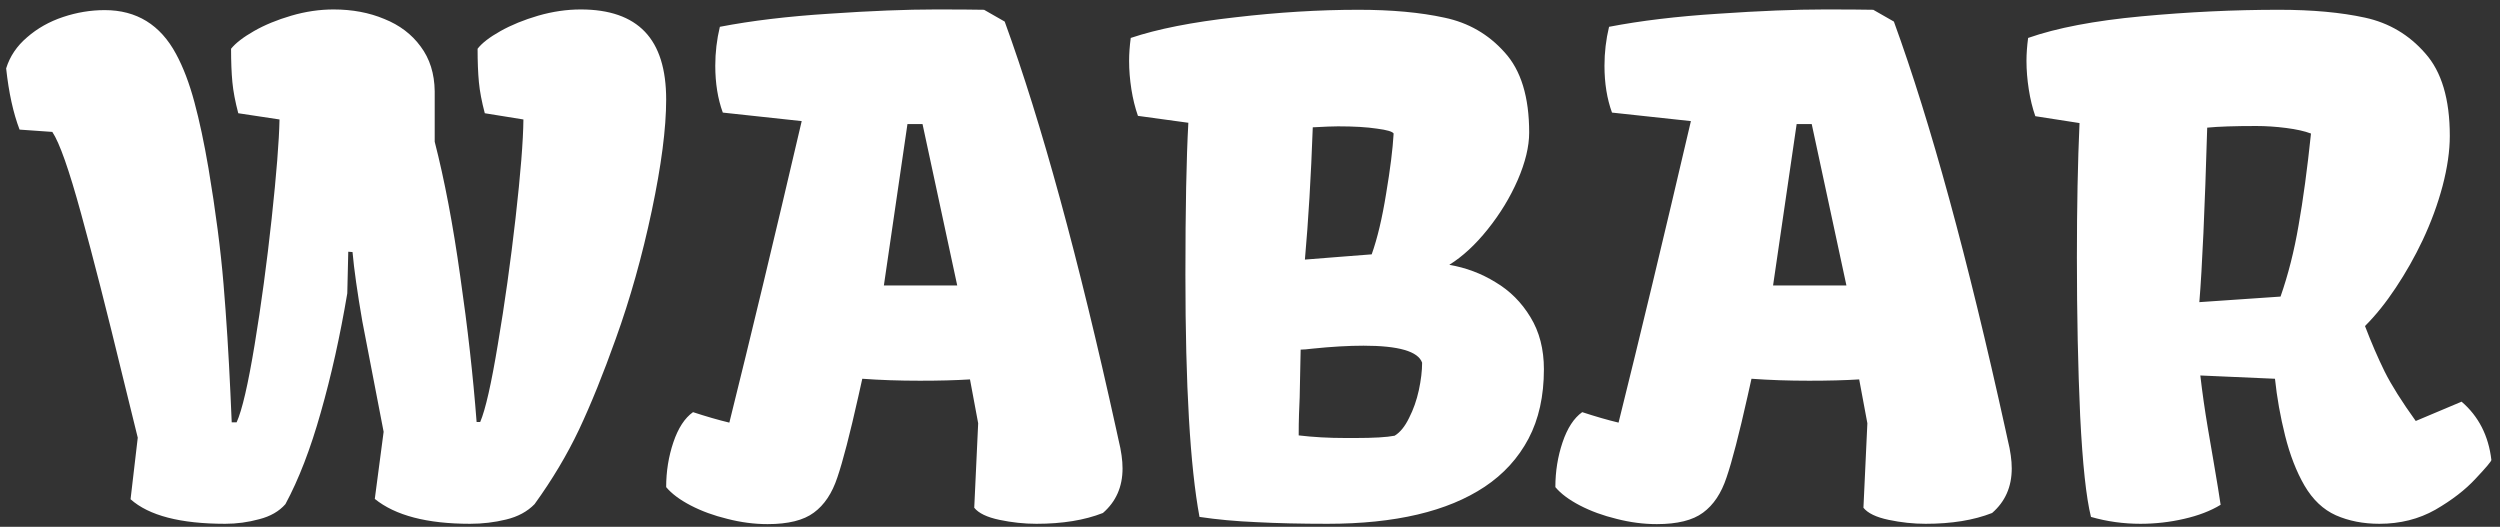 <svg width="261" height="55" viewBox="0 0 261 55" fill="none" xmlns="http://www.w3.org/2000/svg">
<rect x="0" y="0" width="261" height="55" fill="#333333" stroke="none"/>
<path d="M12.81 39.303C11.169 32.535 9.722 26.873 8.469 22.315C7.215 17.735 6.213 14.887 5.461 13.771L2.043 13.531C1.382 11.8 0.915 9.669 0.642 7.14C1.029 5.886 1.758 4.804 2.829 3.893C3.9 2.958 5.153 2.252 6.589 1.773C8.024 1.295 9.471 1.056 10.93 1.056C14.257 1.056 16.74 2.582 18.381 5.636C19.133 7.026 19.771 8.701 20.295 10.66C20.819 12.597 21.309 14.898 21.765 17.564C22.517 22.053 23.041 26.087 23.337 29.664C23.633 33.219 23.872 37.001 24.055 41.012L24.191 44.088H24.704C25.274 42.835 25.9 40.134 26.584 35.987C27.268 31.84 27.86 27.454 28.361 22.828C28.863 18.18 29.136 14.727 29.182 12.472L24.875 11.822C24.556 10.615 24.351 9.532 24.26 8.575C24.169 7.618 24.123 6.456 24.123 5.089C24.602 4.496 25.399 3.881 26.516 3.243C27.632 2.605 28.931 2.07 30.412 1.637C31.893 1.204 33.363 0.987 34.821 0.987C36.781 0.987 38.547 1.318 40.119 1.979C41.714 2.617 42.979 3.574 43.913 4.85C44.87 6.126 45.36 7.687 45.383 9.532V14.796C46.408 18.784 47.297 23.466 48.049 28.844C48.824 34.199 49.393 39.269 49.758 44.054H50.134C50.681 42.778 51.296 40.066 51.98 35.919C52.686 31.749 53.301 27.363 53.825 22.76C54.349 18.134 54.623 14.705 54.645 12.472L50.612 11.822C50.293 10.615 50.088 9.532 49.997 8.575C49.906 7.618 49.86 6.456 49.86 5.089C50.316 4.496 51.114 3.881 52.253 3.243C53.392 2.605 54.703 2.07 56.184 1.637C57.688 1.204 59.169 0.987 60.627 0.987C63.612 0.987 65.845 1.762 67.326 3.312C68.807 4.861 69.548 7.219 69.548 10.387C69.548 13.395 69.046 17.268 68.044 22.008C67.041 26.747 65.788 31.202 64.284 35.372C62.985 39.018 61.709 42.174 60.456 44.84C59.203 47.483 57.653 50.081 55.808 52.633C55.056 53.408 54.065 53.943 52.834 54.239C51.626 54.535 50.373 54.684 49.074 54.684C44.585 54.684 41.27 53.818 39.128 52.086L40.051 45.079L37.829 33.56C37.305 30.53 36.963 28.115 36.804 26.314L36.359 26.28L36.257 30.621C35.505 35.087 34.582 39.234 33.488 43.062C32.417 46.868 31.187 50.058 29.797 52.633C29.136 53.385 28.225 53.909 27.062 54.205C25.9 54.524 24.715 54.684 23.508 54.684C18.837 54.684 15.544 53.829 13.63 52.12L14.382 45.694L12.81 39.303ZM72.351 43.028C73.741 43.484 75.005 43.849 76.144 44.122C78.355 35.235 80.873 24.742 83.698 12.643L75.461 11.754C74.937 10.318 74.675 8.689 74.675 6.866C74.675 5.476 74.834 4.12 75.153 2.799C78.457 2.161 82.263 1.705 86.569 1.432C90.899 1.135 94.613 0.987 97.712 0.987C99.945 0.987 101.62 0.999 102.736 1.021L104.89 2.252C108.718 12.757 112.603 26.964 116.545 44.874C116.59 45.056 116.67 45.421 116.784 45.968C116.921 46.515 117.023 47.039 117.092 47.54C117.16 48.019 117.194 48.474 117.194 48.907C117.194 50.821 116.511 52.371 115.144 53.556C113.229 54.308 110.917 54.684 108.205 54.684C106.929 54.684 105.642 54.547 104.343 54.273C103.044 54 102.167 53.578 101.711 53.009L102.121 44.19L101.267 39.61C99.785 39.702 98.042 39.747 96.037 39.747C93.895 39.747 91.89 39.679 90.022 39.542L89.611 41.388C88.723 45.352 87.993 48.167 87.424 49.83C86.877 51.493 86.057 52.724 84.963 53.522C83.892 54.319 82.285 54.718 80.144 54.718C78.754 54.718 77.352 54.535 75.939 54.171C74.527 53.829 73.251 53.362 72.111 52.77C70.972 52.177 70.118 51.539 69.548 50.855C69.548 49.215 69.799 47.654 70.3 46.173C70.801 44.692 71.485 43.644 72.351 43.028ZM96.311 12.95H94.738L92.277 29.801H99.934L96.311 12.95ZM123.757 28.707C123.757 21.803 123.859 16.505 124.064 12.813H124.03L118.801 12.096C118.505 11.253 118.277 10.33 118.117 9.327C117.958 8.302 117.878 7.311 117.878 6.354C117.878 5.624 117.935 4.827 118.049 3.961C120.829 3.027 124.463 2.309 128.952 1.808C133.441 1.284 137.725 1.021 141.804 1.021C145.29 1.021 148.286 1.295 150.793 1.842C153.299 2.366 155.396 3.574 157.082 5.465C158.791 7.333 159.646 10.125 159.646 13.839C159.646 15.297 159.247 16.949 158.449 18.795C157.652 20.618 156.604 22.338 155.305 23.956C154.029 25.551 152.696 26.782 151.306 27.648C153.037 27.944 154.644 28.547 156.125 29.459C157.629 30.348 158.848 31.567 159.782 33.116C160.716 34.643 161.184 36.454 161.184 38.551C161.184 41.353 160.648 43.769 159.577 45.797C158.506 47.825 156.979 49.5 154.997 50.821C151.123 53.396 145.655 54.684 138.591 54.684C135.811 54.684 133.339 54.627 131.174 54.513C129.032 54.422 127.049 54.239 125.227 53.966C124.247 48.679 123.757 40.26 123.757 28.707ZM143.205 26.554C143.798 24.89 144.299 22.783 144.709 20.23C145.142 17.656 145.404 15.559 145.495 13.941C145.381 13.736 144.8 13.565 143.752 13.429C142.704 13.269 141.348 13.19 139.685 13.19C139.16 13.19 138.283 13.224 137.053 13.292C136.87 18.419 136.597 23.022 136.232 27.101L139.685 26.827L143.205 26.554ZM141.496 45.728C143.41 45.728 144.777 45.649 145.598 45.489C146.167 45.148 146.669 44.532 147.102 43.644C147.557 42.755 147.899 41.786 148.127 40.738C148.355 39.667 148.469 38.71 148.469 37.867C148.059 36.682 146.019 36.09 142.351 36.09C140.801 36.09 139.024 36.192 137.019 36.398C136.472 36.466 136.062 36.5 135.788 36.5L135.686 41.49C135.663 41.992 135.64 42.573 135.617 43.233C135.594 43.894 135.583 44.635 135.583 45.455C137.087 45.637 138.728 45.728 140.505 45.728H141.496ZM165.183 43.028C166.573 43.484 167.837 43.849 168.977 44.122C171.187 35.235 173.705 24.742 176.53 12.643L168.293 11.754C167.769 10.318 167.507 8.689 167.507 6.866C167.507 5.476 167.666 4.12 167.985 2.799C171.289 2.161 175.095 1.705 179.401 1.432C183.731 1.135 187.445 0.987 190.544 0.987C192.777 0.987 194.452 0.999 195.568 1.021L197.722 2.252C201.55 12.757 205.435 26.964 209.377 44.874C209.423 45.056 209.502 45.421 209.616 45.968C209.753 46.515 209.855 47.039 209.924 47.54C209.992 48.019 210.026 48.474 210.026 48.907C210.026 50.821 209.343 52.371 207.976 53.556C206.062 54.308 203.749 54.684 201.037 54.684C199.761 54.684 198.474 54.547 197.175 54.273C195.876 54 194.999 53.578 194.543 53.009L194.953 44.19L194.099 39.61C192.618 39.702 190.874 39.747 188.869 39.747C186.727 39.747 184.722 39.679 182.854 39.542L182.443 41.388C181.555 45.352 180.826 48.167 180.256 49.83C179.709 51.493 178.889 52.724 177.795 53.522C176.724 54.319 175.118 54.718 172.976 54.718C171.586 54.718 170.184 54.535 168.771 54.171C167.359 53.829 166.083 53.362 164.943 52.77C163.804 52.177 162.95 51.539 162.38 50.855C162.38 49.215 162.631 47.654 163.132 46.173C163.633 44.692 164.317 43.644 165.183 43.028ZM189.143 12.95H187.57L185.109 29.801H192.766L189.143 12.95ZM216.828 26.861C216.828 21.598 216.919 16.926 217.102 12.848L212.487 12.13C212.191 11.287 211.963 10.352 211.804 9.327C211.644 8.302 211.564 7.311 211.564 6.354C211.564 5.624 211.621 4.827 211.735 3.961C214.72 2.913 218.662 2.161 223.562 1.705C228.461 1.249 233.246 1.021 237.917 1.021C241.403 1.021 244.4 1.295 246.906 1.842C249.413 2.389 251.509 3.631 253.195 5.567C254.904 7.481 255.759 10.352 255.759 14.181C255.759 15.753 255.508 17.496 255.007 19.41C254.506 21.301 253.811 23.193 252.922 25.084C252.102 26.816 251.167 28.468 250.119 30.04C249.094 31.59 248.023 32.922 246.906 34.039C247.567 35.771 248.251 37.355 248.957 38.79C249.663 40.203 250.746 41.923 252.204 43.951L256.989 41.935C258.767 43.461 259.803 45.489 260.1 48.019C260.1 48.155 259.553 48.805 258.459 49.967C257.388 51.129 255.987 52.211 254.255 53.214C252.523 54.194 250.575 54.684 248.41 54.684C246.724 54.684 245.209 54.387 243.864 53.795C242.543 53.203 241.449 52.166 240.583 50.685C239.74 49.226 239.068 47.495 238.566 45.489C238.065 43.484 237.712 41.502 237.507 39.542L229.714 39.2C229.919 40.977 230.181 42.812 230.5 44.703C230.819 46.572 231.013 47.7 231.081 48.087C231.468 50.343 231.719 51.881 231.833 52.701C230.785 53.339 229.509 53.829 228.005 54.171C226.524 54.513 225.008 54.684 223.459 54.684C221.682 54.684 219.961 54.444 218.298 53.966C217.797 51.961 217.421 48.452 217.17 43.438C216.942 38.403 216.828 32.877 216.828 26.861ZM238.088 30.963C238.885 28.684 239.512 26.212 239.968 23.546C240.446 20.857 240.879 17.656 241.267 13.941C240.606 13.691 239.74 13.497 238.669 13.36C237.598 13.224 236.561 13.155 235.559 13.155C233.28 13.155 231.571 13.212 230.432 13.326C230.181 21.894 229.908 27.966 229.611 31.544L238.088 30.963Z" fill="white"/>
</svg>
